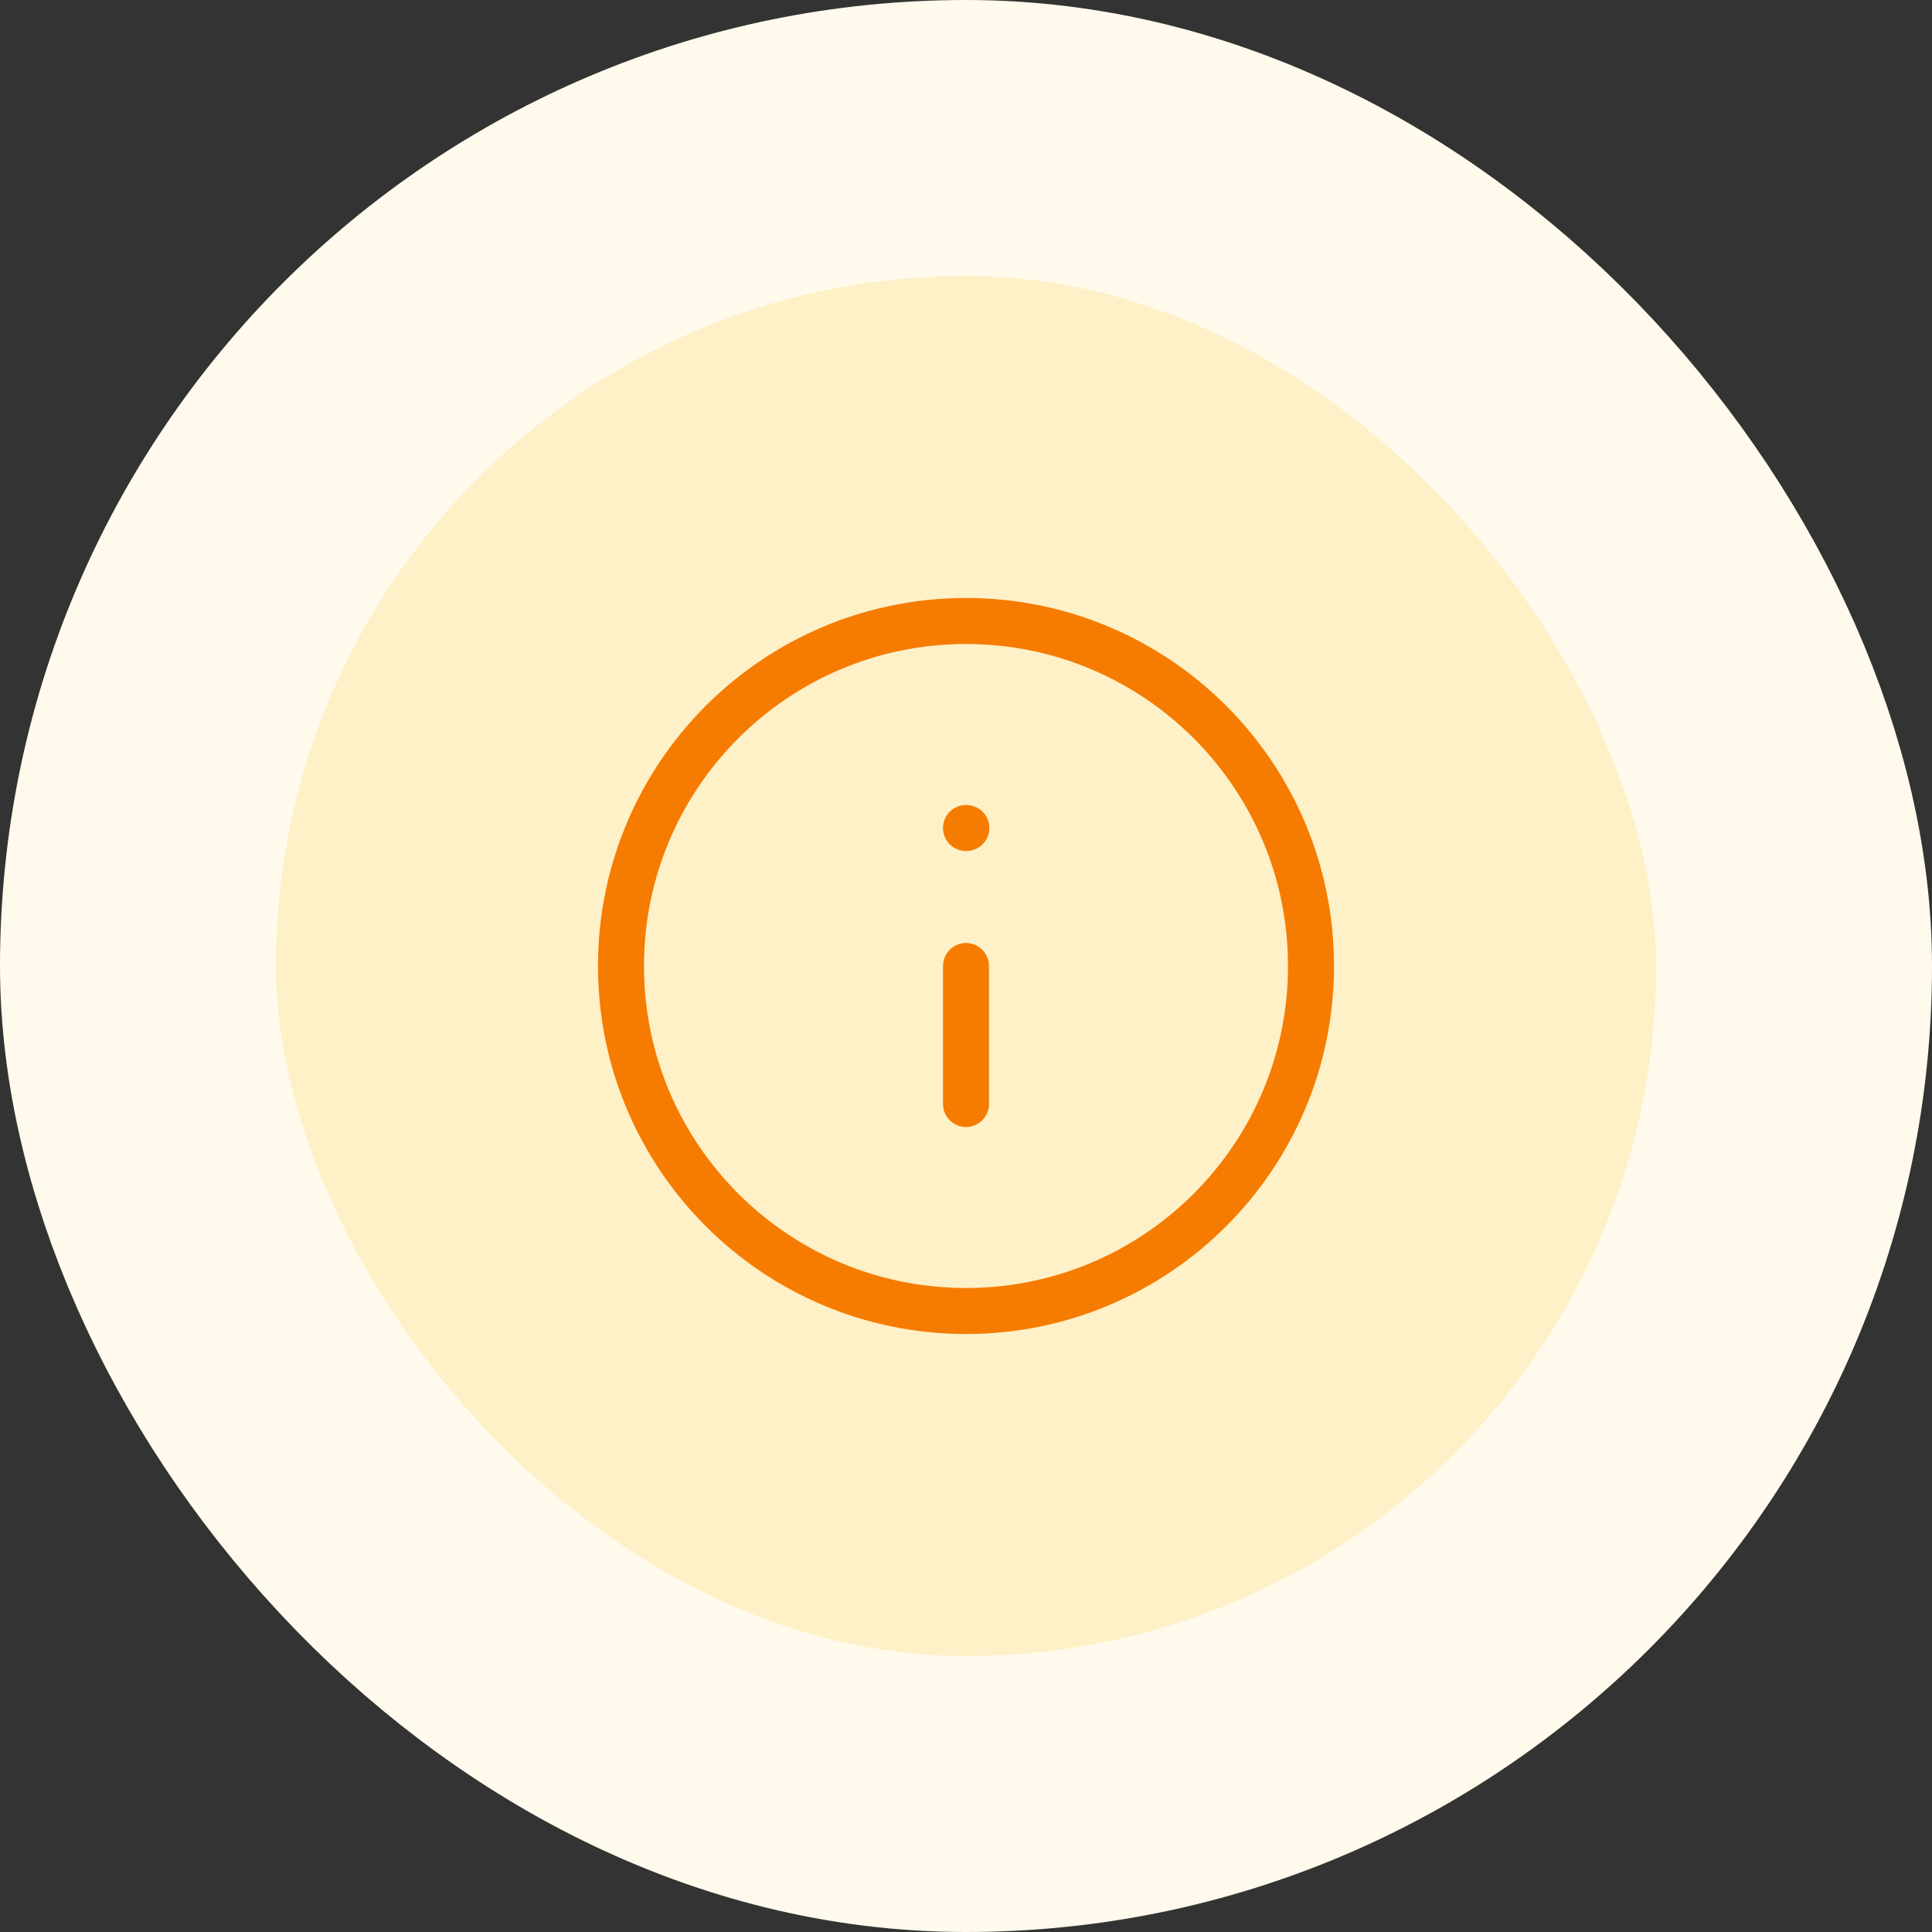 <svg width="56" height="56" viewBox="0 0 56 56" fill="none" xmlns="http://www.w3.org/2000/svg">
<rect x="0" y="0" width="56" height="56" fill="#333333" stroke="none"/>
<rect x="4" y="4" width="48" height="48" rx="24" fill="#FEF0C7"/>
<rect x="4" y="4" width="48" height="48" rx="24" stroke="#FFFAEB" stroke-width="8"/>
<path d="M28 38C33.523 38 38 33.523 38 28C38 22.477 33.523 18 28 18C22.477 18 18 22.477 18 28C18 33.523 22.477 38 28 38Z" stroke="#F57C00" stroke-width="1.333" stroke-linecap="round" stroke-linejoin="round"/>
<path d="M28 32V28" stroke="#F57C00" stroke-width="1.333" stroke-linecap="round" stroke-linejoin="round"/>
<path d="M28 24H28.01" stroke="#F57C00" stroke-width="1.333" stroke-linecap="round" stroke-linejoin="round"/>
</svg>
